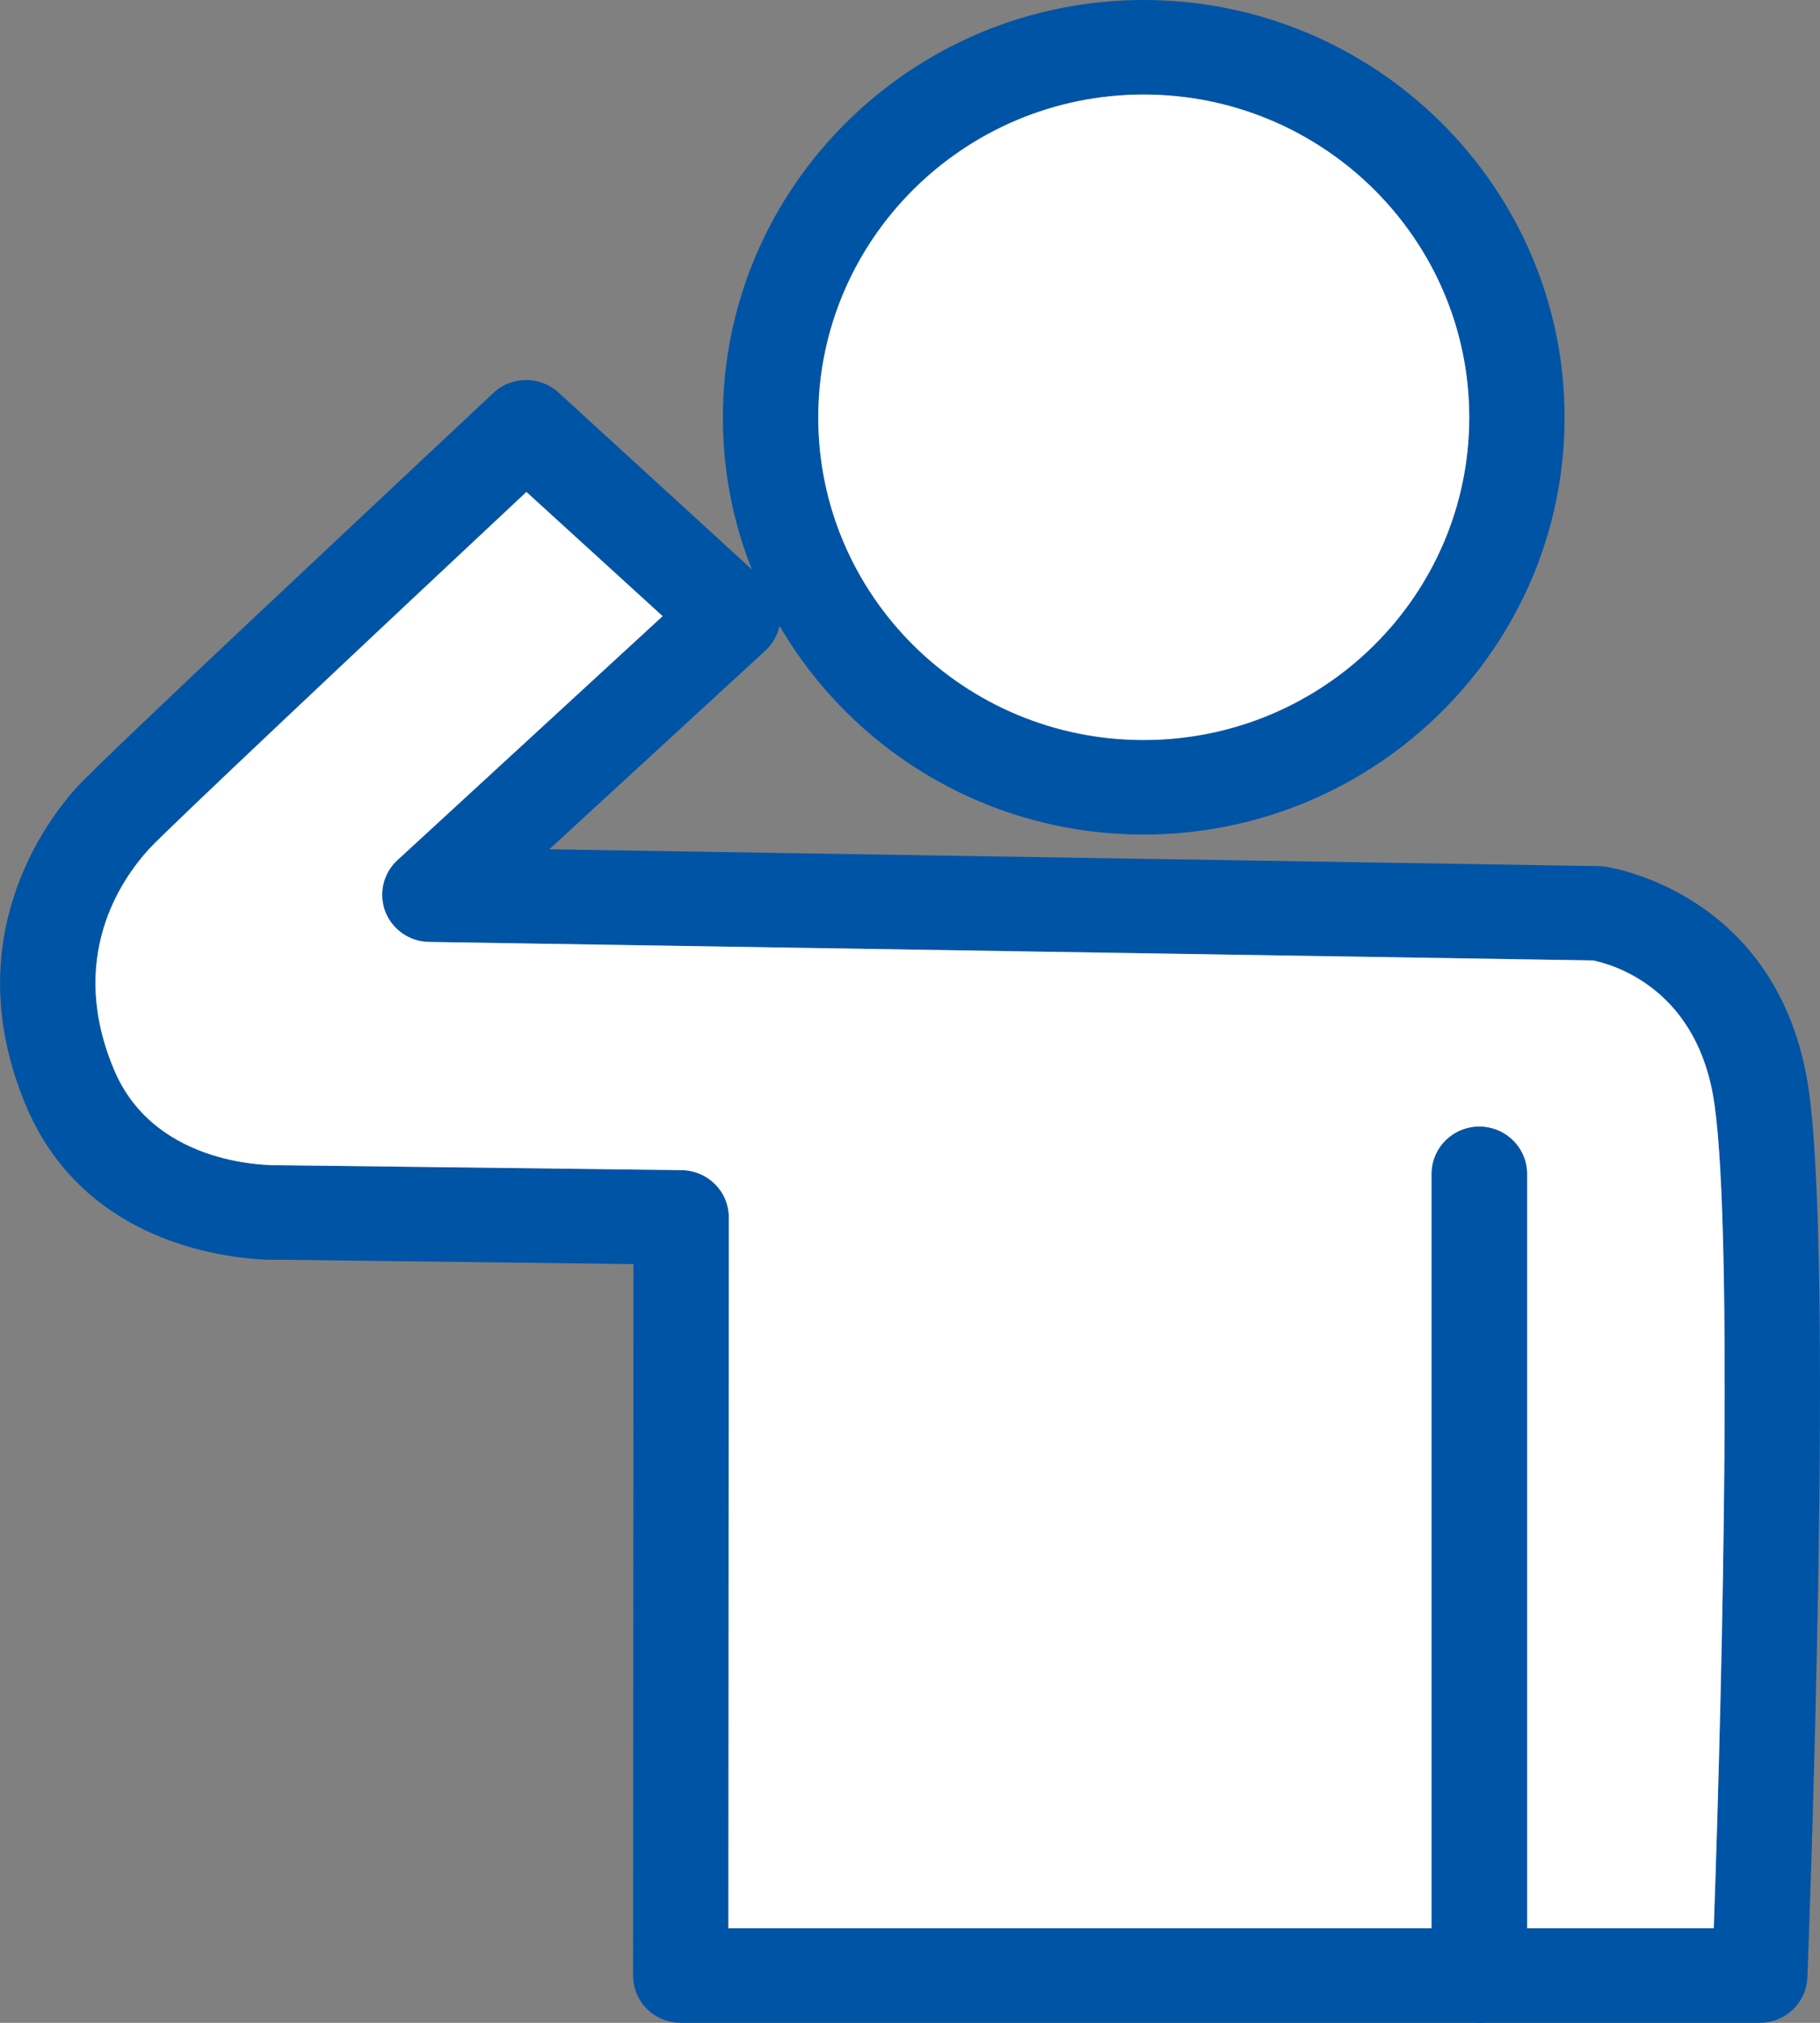 <svg width="54" height="60" viewBox="0 0 54 60" fill="none" xmlns="http://www.w3.org/2000/svg">
<rect x="0" y="0" width="54" height="60" fill="#808080" stroke="none"/>
<g clip-path="url(#clip0_51_433)">
<path d="M33.932 0C27.051 0 21.448 5.558 21.448 12.383C21.448 13.97 21.748 15.484 22.303 16.88H22.308C22.535 17.469 22.806 18.03 23.129 18.562C25.285 22.264 29.32 24.754 33.932 24.754C40.82 24.754 46.422 19.202 46.422 12.383C46.422 5.563 40.82 0 33.932 0ZM33.932 21.95C28.607 21.95 24.278 17.66 24.278 12.383C24.278 7.105 28.607 2.804 33.932 2.804C39.258 2.804 43.593 7.1 43.593 12.383C43.593 17.665 39.263 21.95 33.932 21.95Z" fill="#0054A6"/>
<path d="M43.593 12.382C43.593 17.66 39.263 21.95 33.932 21.95C28.602 21.95 24.278 17.66 24.278 12.382C24.278 7.105 28.607 2.804 33.932 2.804C39.258 2.804 43.593 7.1 43.593 12.382Z" fill="white"/>
<path d="M53.604 31.943C52.591 26.464 47.803 25.729 47.599 25.701C47.543 25.701 47.48 25.69 47.424 25.69L16.298 25.191L22.704 19.303C22.92 19.106 23.067 18.848 23.129 18.568C23.146 18.467 23.157 18.372 23.157 18.271C23.157 17.884 22.993 17.508 22.699 17.244L22.308 16.886H22.303L16.57 11.642C16.021 11.143 15.178 11.149 14.64 11.653C12.903 13.28 10.034 15.972 7.487 18.366C4.94 20.761 2.728 22.869 2.303 23.324C1.403 24.305 -1.364 27.9 0.826 32.925C2.784 37.36 7.747 37.388 8.319 37.366L18.794 37.495L18.783 58.598C18.783 58.968 18.93 59.327 19.196 59.59C19.462 59.849 19.824 60 20.198 60H52.212C52.976 60 53.598 59.405 53.626 58.648C53.66 57.751 54.464 36.592 53.604 31.943ZM50.848 57.196H21.612L21.624 36.11C21.624 35.342 21.001 34.719 20.226 34.708L8.325 34.562H8.257C8.104 34.562 4.669 34.635 3.418 31.808C1.947 28.421 3.61 26.066 4.431 25.174C4.906 24.647 11.182 18.742 15.619 14.592L19.66 18.276L11.794 25.511C11.369 25.898 11.228 26.503 11.431 27.042C11.641 27.574 12.156 27.933 12.733 27.939L47.265 28.488C47.797 28.595 50.231 29.251 50.819 32.448C51.425 35.728 51.125 49.361 50.848 57.196Z" fill="#0054A6"/>
<path d="M50.848 57.196H45.307V34.82C45.307 34.046 44.673 33.418 43.892 33.418C43.111 33.418 42.478 34.046 42.478 34.82V57.196H21.612L21.624 36.11C21.624 35.341 21.001 34.719 20.226 34.708L8.324 34.562H8.257C8.104 34.562 4.669 34.635 3.418 31.808C1.947 28.421 3.61 26.066 4.431 25.174C4.906 24.647 11.182 18.742 15.619 14.592L19.66 18.276L11.794 25.511C11.369 25.898 11.228 26.503 11.431 27.042C11.641 27.574 12.156 27.933 12.733 27.939L47.265 28.488C47.797 28.595 50.231 29.251 50.819 32.448C51.425 35.728 51.125 49.361 50.848 57.196Z" fill="white"/>
<path d="M45.307 34.82V58.598C45.307 59.372 44.673 60 43.893 60C43.112 60 42.478 59.372 42.478 58.598V34.82C42.478 34.046 43.112 33.418 43.893 33.418C44.673 33.418 45.307 34.046 45.307 34.82Z" fill="#0054A6"/>
</g>
<defs>
<clipPath id="clip0_51_433">
<rect width="54" height="60" fill="white"/>
</clipPath>
</defs>
</svg>
